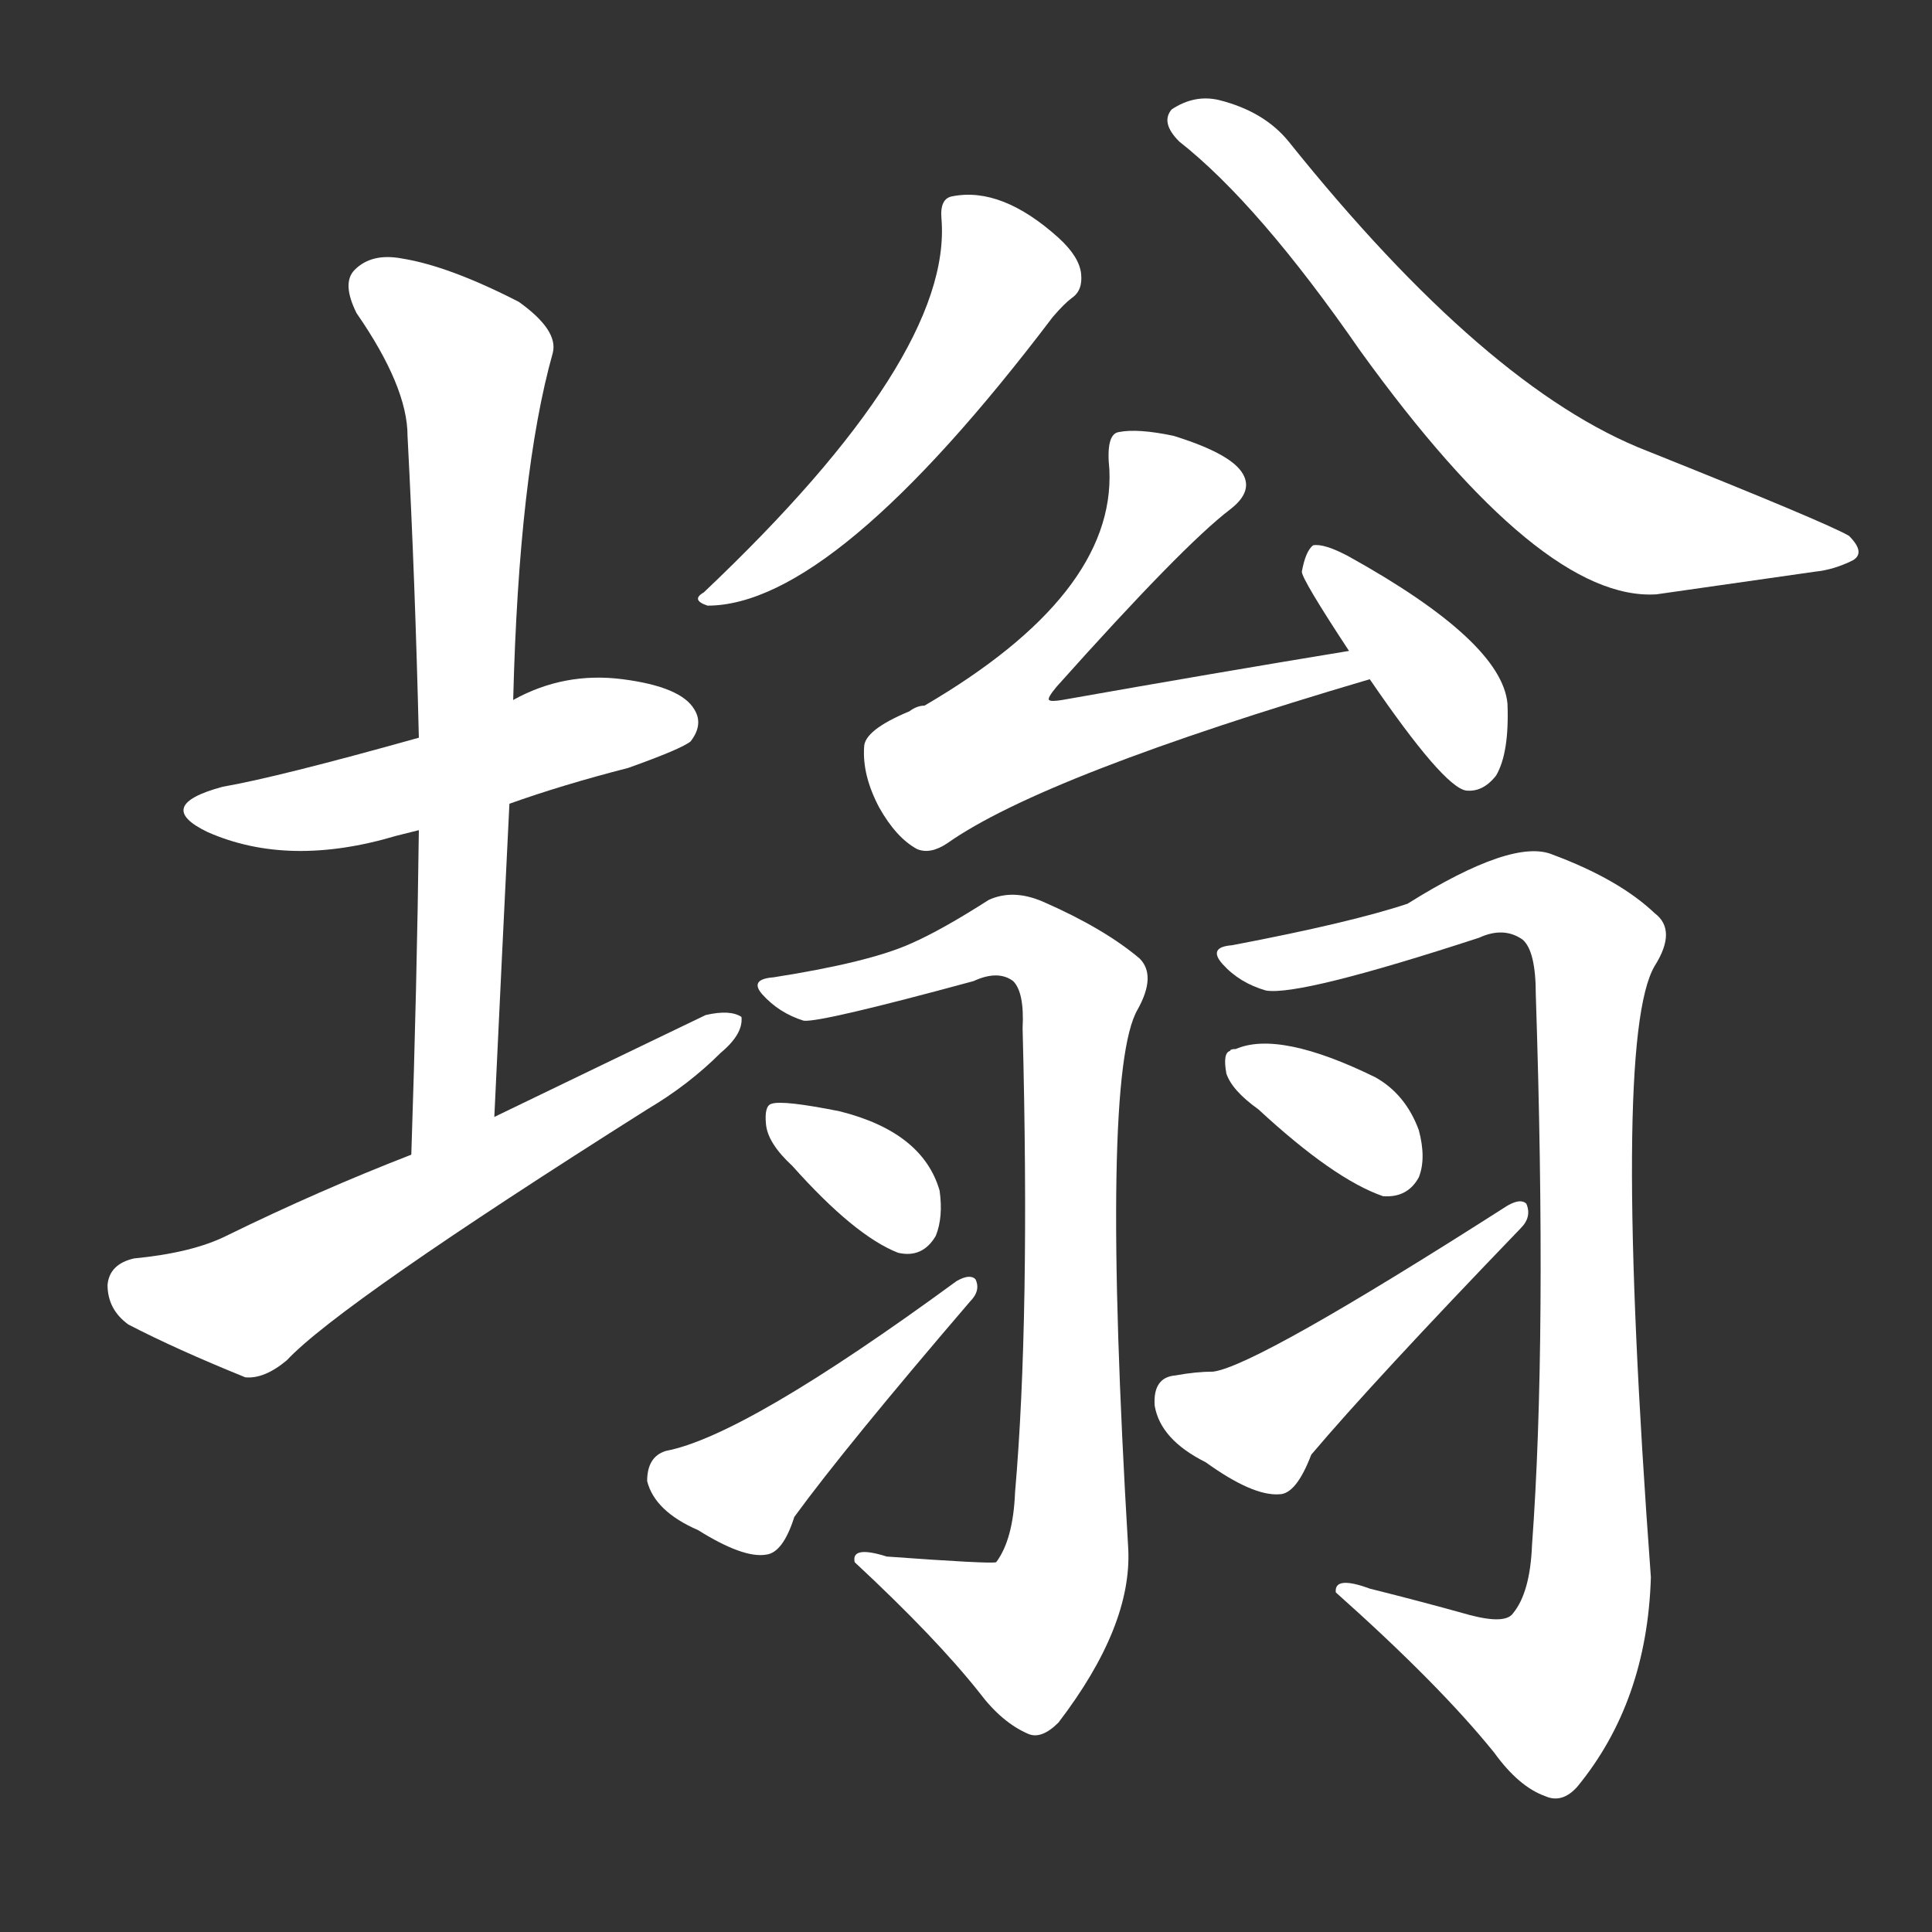 <svg version="1.1" viewBox="0 0 1024 1024" xmlns="http://www.w3.org/2000/svg">
  <rect x="0" y="0" width="1024" height="1024" fill="#333333" stroke="none"/>
  <g transform="scale(1, -1) translate(0, -900)">
    <style type="text/css">
        .stroke1 {fill: #FFFFFF;}
        .stroke2 {fill: #FFFFFF;}
        .stroke3 {fill: #FFFFFF;}
        .stroke4 {fill: #FFFFFF;}
        .stroke5 {fill: #FFFFFF;}
        .stroke6 {fill: #FFFFFF;}
        .stroke7 {fill: #FFFFFF;}
        .stroke8 {fill: #FFFFFF;}
        .stroke9 {fill: #FFFFFF;}
        .stroke10 {fill: #FFFFFF;}
        .stroke11 {fill: #FFFFFF;}
        .stroke12 {fill: #FFFFFF;}
        .stroke13 {fill: #FFFFFF;}
        .stroke14 {fill: #FFFFFF;}
        .stroke15 {fill: #FFFFFF;}
        .stroke16 {fill: #FFFFFF;}
        .stroke17 {fill: #FFFFFF;}
        .stroke18 {fill: #FFFFFF;}
        .stroke19 {fill: #FFFFFF;}
        .stroke20 {fill: #FFFFFF;}
        text {
            font-family: Helvetica;
            font-size: 50px;
            fill: #FFFFFF;}
            paint-order: stroke;
            stroke: #000000;
            stroke-width: 4px;
            stroke-linecap: butt;
            stroke-linejoin: miter;
            font-weight: 800;
        }
    </style>

    <path d="M 270 474 Q 298 484 333 493 Q 361 503 366 507 Q 373 516 368 524 Q 361 536 330 540 Q 299 544 272 529 L 222 509 Q 147 488 118 483 Q 81 473 110 459 Q 153 440 210 457 Q 214 458 222 460 L 270 474 Z" class="stroke1"/>
    <path d="M 262 308 Q 266 393 270 474 L 272 529 Q 275 649 293 713 Q 296 725 275 740 Q 238 759 213 763 Q 197 766 188 757 Q 181 750 189 734 Q 216 695 216 669 Q 220 593 222 509 L 222 460 Q 221 378 218 288 C 217 258 261 278 262 308 Z" class="stroke2"/>
    <path d="M 218 288 Q 169 269 120 245 Q 102 236 71 233 Q 58 230 57 219 Q 57 206 68 198 Q 93 185 130 170 Q 140 169 152 179 Q 180 209 343 312 Q 365 325 382 342 Q 394 352 393 361 Q 387 365 374 362 Q 322 337 262 308 L 218 288 Z" class="stroke3"/>
    <path d="M 499 784 Q 505 711 373 586 Q 366 582 375 579 Q 442 579 558 732 Q 564 739 568 742 Q 574 746 573 755 Q 572 764 561 774 Q 531 801 505 796 Q 498 795 499 784 Z" class="stroke4"/>
    <path d="M 625 825 Q 667 792 721 714 Q 817 581 878 585 L 962 597 Q 972 598 982 603 Q 989 607 980 616 Q 968 623 873 661 Q 788 694 683 825 Q 670 841 646 847 Q 633 850 621 842 Q 615 835 625 825 Z" class="stroke5"/>
    <path d="M 715 555 Q 642 543 563 529 Q 557 528 556 529 Q 555 530 560 536 Q 627 611 652 630 Q 665 640 658 650 Q 651 660 622 669 Q 603 673 593 671 Q 586 670 588 651 Q 591 585 490 526 Q 486 526 482 523 Q 458 513 458 504 Q 457 489 466 472 Q 475 456 486 450 Q 493 447 502 453 Q 553 489 726 540 C 755 549 745 560 715 555 Z" class="stroke6"/>
    <path d="M 726 540 Q 765 483 777 481 Q 786 480 793 489 Q 800 501 799 527 Q 796 560 715 605 Q 702 612 696 611 Q 692 608 690 597 Q 690 593 715 555 L 726 540 Z" class="stroke7"/>
    <path d="M 410 382 Q 397 381 404 373 Q 413 363 426 359 Q 435 358 516 380 Q 529 386 537 380 Q 543 374 542 355 Q 546 201 538 109 Q 537 84 528 72 Q 525 71 470 75 Q 451 81 453 72 Q 496 32 519 3 Q 531 -13 545 -19 Q 552 -22 561 -13 Q 600 38 598 79 Q 583 331 603 365 Q 613 383 604 392 Q 585 408 553 422 Q 537 429 524 423 Q 499 407 483 400 Q 461 390 410 382 Z" class="stroke8"/>
    <path d="M 420 282 Q 453 245 476 236 Q 489 233 496 245 Q 500 255 498 269 Q 489 300 445 311 Q 415 317 409 315 Q 405 314 406 304 Q 407 294 420 282 Z" class="stroke9"/>
    <path d="M 353 131 Q 343 128 343 115 Q 347 99 370 89 Q 394 74 406 76 Q 415 77 421 96 Q 448 133 514 210 Q 520 216 517 222 Q 514 225 507 221 Q 395 139 353 131 Z" class="stroke10"/>
    <path d="M 653 399 Q 640 398 648 389 Q 657 379 671 375 Q 689 372 784 403 Q 797 409 807 402 Q 814 396 814 373 Q 820 190 812 81 Q 811 56 802 45 Q 798 39 779 44 Q 754 51 726 58 Q 707 65 708 56 Q 763 7 792 -29 Q 805 -47 819 -52 Q 828 -56 836 -47 Q 873 -2 875 64 Q 854 349 877 388 Q 889 407 877 416 Q 858 434 823 447 Q 802 456 746 421 Q 716 411 653 399 Z" class="stroke11"/>
    <path d="M 667 312 Q 707 275 733 266 Q 746 265 752 276 Q 756 286 752 301 Q 745 320 729 329 Q 678 354 655 344 Q 652 344 652 343 Q 648 342 650 331 Q 653 322 667 312 Z" class="stroke12"/>
    <path d="M 623 171 Q 611 170 612 155 Q 615 137 639 125 Q 664 107 678 108 Q 687 108 695 129 Q 728 168 806 249 Q 812 255 809 262 Q 806 265 799 261 Q 666 176 643 173 Q 634 173 623 171 Z" class="stroke13"/>
</g></svg>